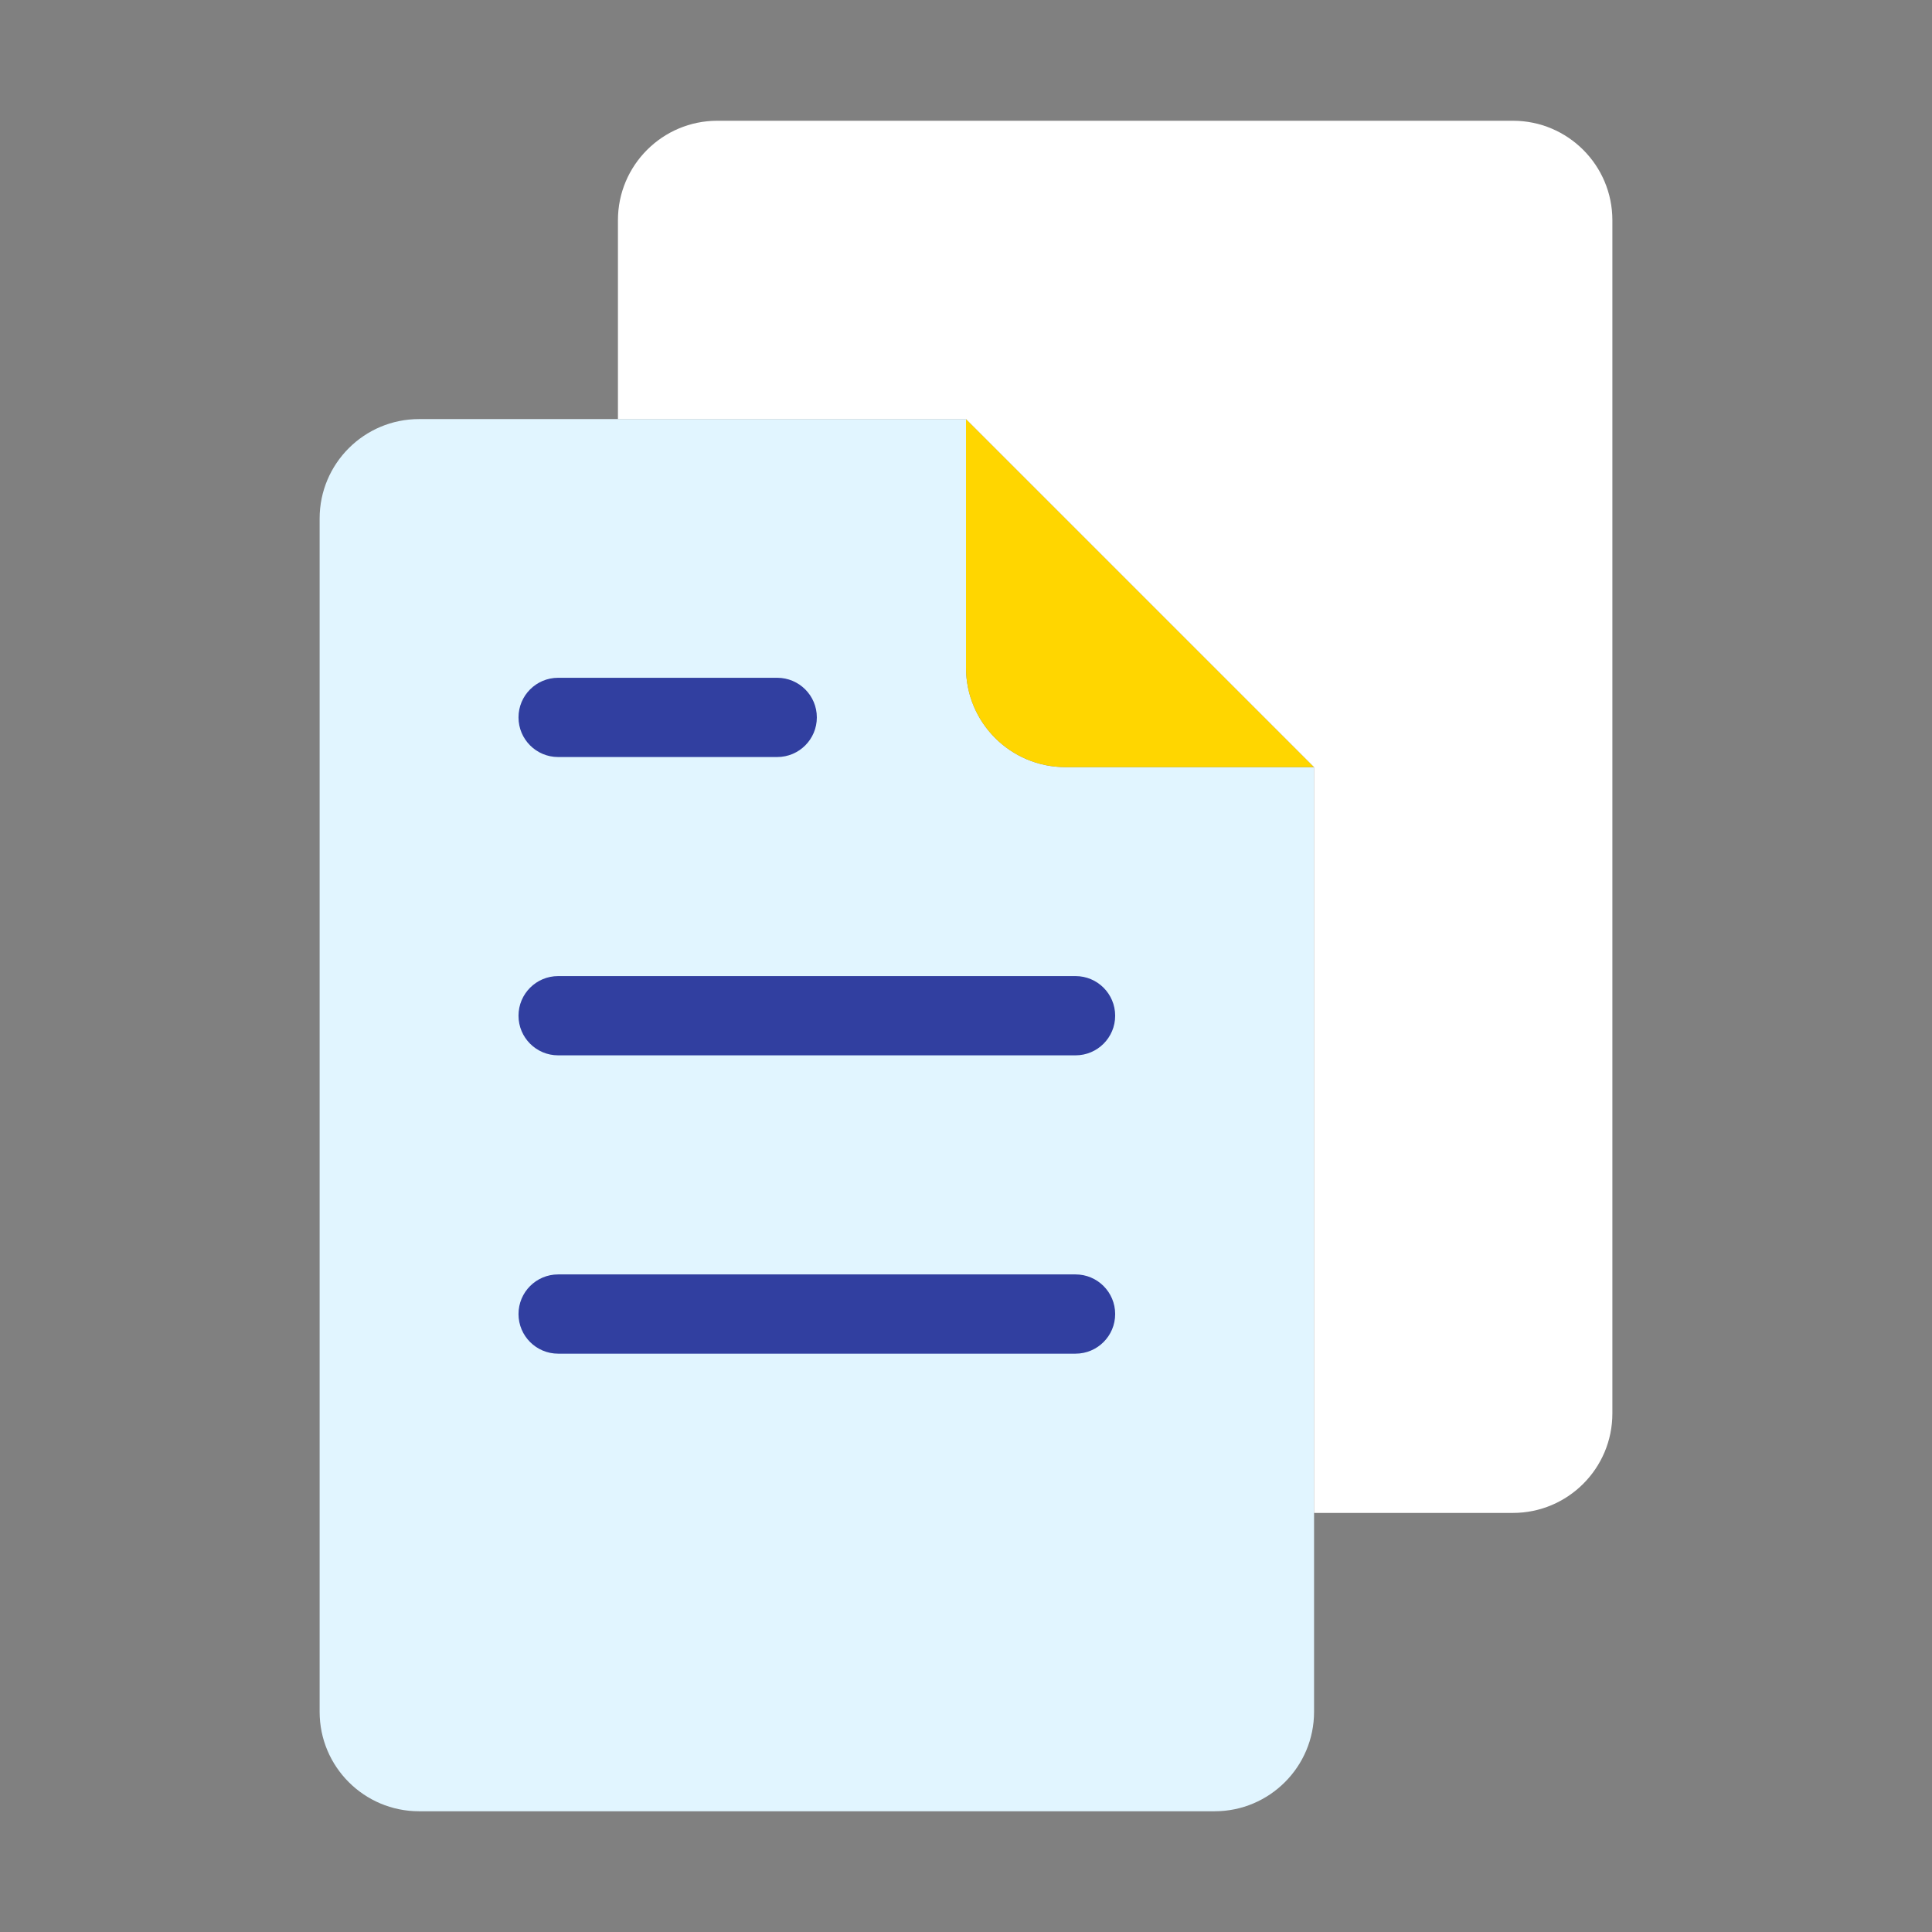 <?xml version="1.0" standalone="no"?><!DOCTYPE svg PUBLIC "-//W3C//DTD SVG 1.1//EN" "http://www.w3.org/Graphics/SVG/1.1/DTD/svg11.dtd"><svg t="1629295974618" class="icon" viewBox="0 0 1024 1024" version="1.1" xmlns="http://www.w3.org/2000/svg" p-id="3013" xmlns:xlink="http://www.w3.org/1999/xlink" width="200" height="200"><rect x="0" y="0" width="1024" height="1024" fill="#808080" stroke="none"/><defs><style type="text/css"></style></defs><path d="M512 222.12H222.12c-29.11 0-52.71 23.6-52.71 52.71V907.3c0 29.11 23.6 52.71 52.71 52.71h421.65c29.11 0 52.71-23.6 52.71-52.71V406.59H564.71c-29.11 0-52.71-23.6-52.71-52.71V222.12z" fill="#E1F5FF" p-id="3014"></path><path d="M696.47 406.59L512 222.12v131.76c0 29.11 23.6 52.71 52.71 52.71h131.76z" fill="#FFD600" p-id="3015"></path><path d="M327.53 222.12H512l184.47 184.47v395.29h105.41c29.11 0 52.71-23.6 52.71-52.71V116.71c0-29.11-23.6-52.71-52.71-52.71H380.23c-29.11 0-52.71 23.6-52.71 52.71v105.41" fill="#FFF" p-id="3016"></path><path d="M411.94 359.24H295.82c-11.6 0-21 9.4-21 21s9.4 21 21 21h116.12c11.6 0 21-9.4 21-21s-9.4-21-21-21zM570.06 517.35H295.82c-11.6 0-21 9.4-21 21s9.4 21 21 21h274.24c11.6 0 21-9.4 21-21 0-11.59-9.4-21-21-21zM570.06 675.47H295.82c-11.6 0-21 9.4-21 21s9.4 21 21 21h274.24c11.6 0 21-9.4 21-21s-9.4-21-21-21z" fill="#313FA0" p-id="3017"></path></svg>